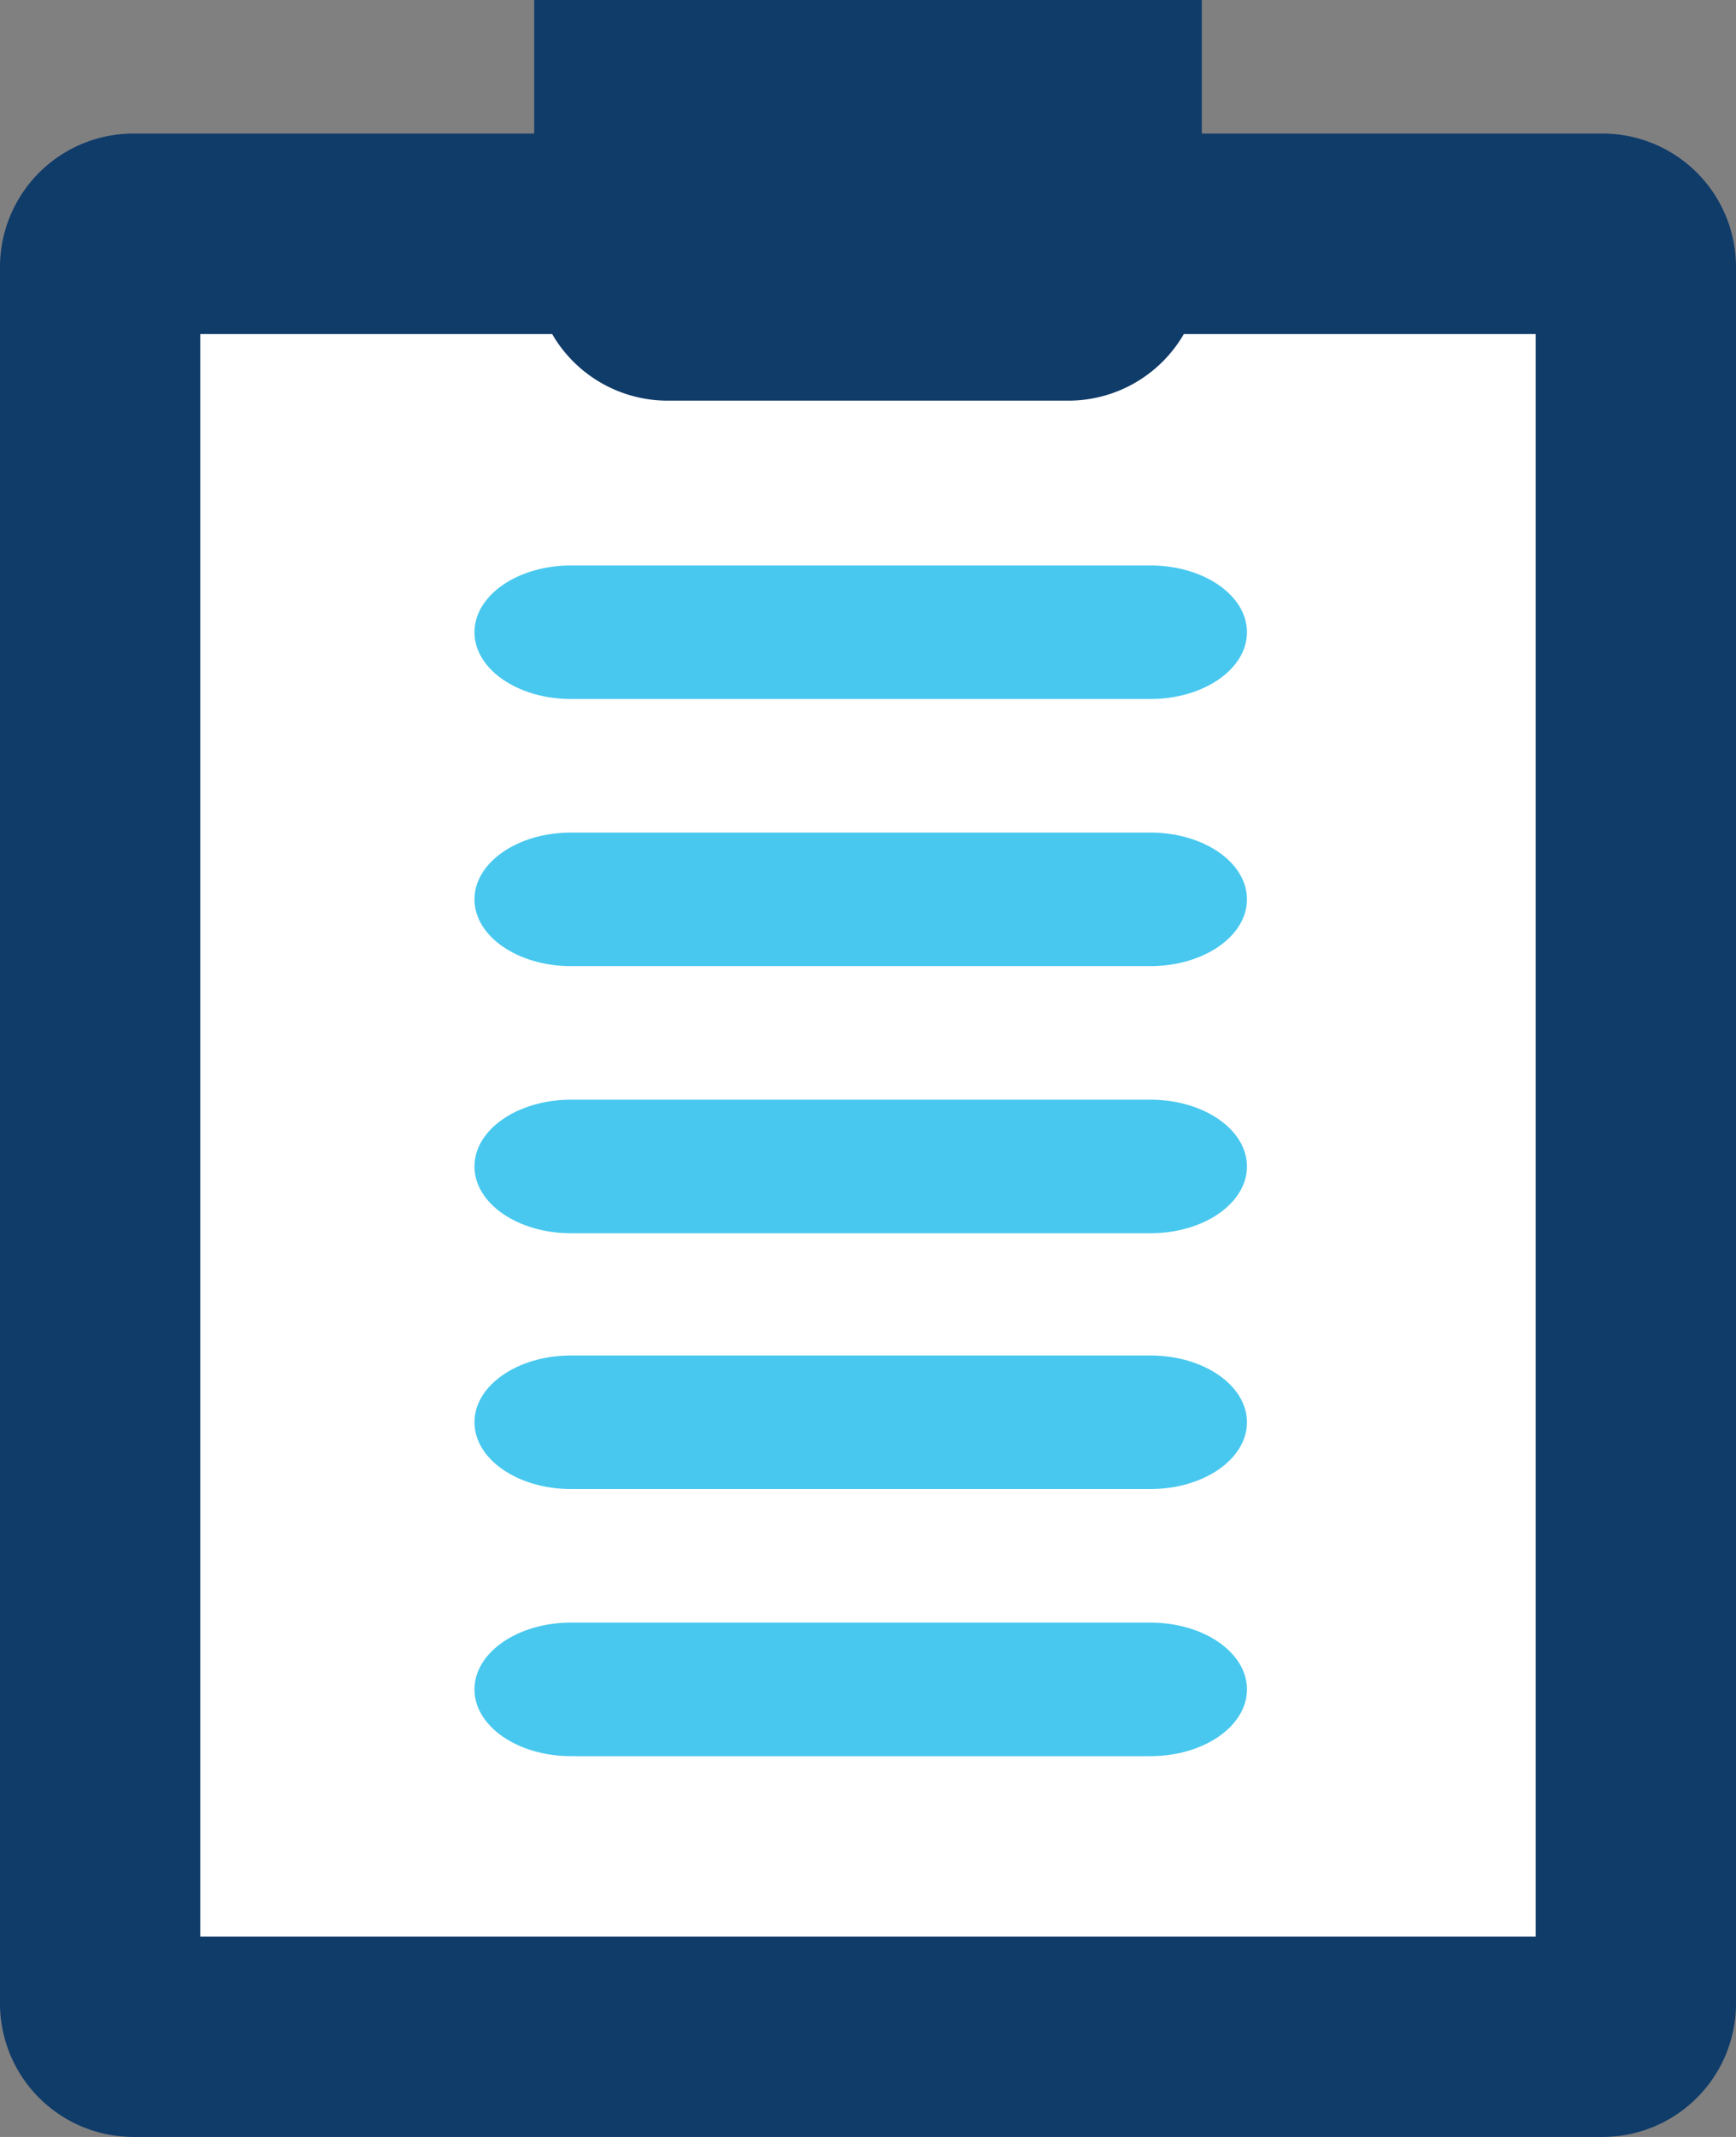 <svg id="ico-escuela-2" xmlns="http://www.w3.org/2000/svg" width="76.375" height="94" viewBox="0 0 76.375 94">
  <rect x="0" y="0" width="76.375" height="94" fill="#808080" stroke="none"/>
  <path id="Path_7470" data-name="Path 7470" d="M70.5,120.125H5.875A5.873,5.873,0,0,1,0,114.25V37.875A5.873,5.873,0,0,1,5.875,32H70.5a5.873,5.873,0,0,1,5.875,5.875V114.25A5.873,5.873,0,0,1,70.5,120.125Zm0,0" transform="translate(0 -26.125)" fill="#103c6a"/>
  <path id="Path_7471" data-name="Path 7471" d="M48,80h58.751v70.494H48Zm0,0" transform="translate(-39.188 -65.306)" fill="#fff"/>
  <path id="Path_7472" data-name="Path 7472" d="M151.5,17.624H133.875A5.873,5.873,0,0,1,128,11.749V0h29.373V11.749A5.873,5.873,0,0,1,151.5,17.624Zm0,0" transform="translate(-104.499)" fill="#103c6a"/>
  <path id="Path_7907" data-name="Path 7907" d="M317.738,357.875h-25.49c-2.345,0-4.248-1.316-4.248-2.937S289.9,352,292.248,352h25.49c2.345,0,4.248,1.316,4.248,2.937S320.083,357.875,317.738,357.875Zm0,0" transform="translate(-267.126 -315.377)" fill="#48c8ef"/>
  <path id="Path_7908" data-name="Path 7908" d="M317.738,293.875h-25.49c-2.345,0-4.248-1.316-4.248-2.937S289.9,288,292.248,288h25.49c2.345,0,4.248,1.316,4.248,2.937S320.083,293.875,317.738,293.875Zm0,0" transform="translate(-267.126 -263.127)" fill="#48c8ef"/>
  <path id="Path_7909" data-name="Path 7909" d="M317.738,421.875h-25.49c-2.345,0-4.248-1.316-4.248-2.937S289.9,416,292.248,416h25.49c2.345,0,4.248,1.316,4.248,2.937S320.083,421.875,317.738,421.875Zm0,0" transform="translate(-267.126 -367.627)" fill="#48c8ef"/>
  <path id="Path_7910" data-name="Path 7910" d="M317.738,357.875h-25.49c-2.345,0-4.248-1.316-4.248-2.937S289.9,352,292.248,352h25.49c2.345,0,4.248,1.316,4.248,2.937S320.083,357.875,317.738,357.875Zm0,0" transform="translate(-267.126 -292.375)" fill="#48c8ef"/>
  <path id="Path_7911" data-name="Path 7911" d="M317.738,421.875h-25.49c-2.345,0-4.248-1.316-4.248-2.937S289.9,416,292.248,416h25.49c2.345,0,4.248,1.316,4.248,2.937S320.083,421.875,317.738,421.875Zm0,0" transform="translate(-267.126 -344.625)" fill="#48c8ef"/>
</svg>
